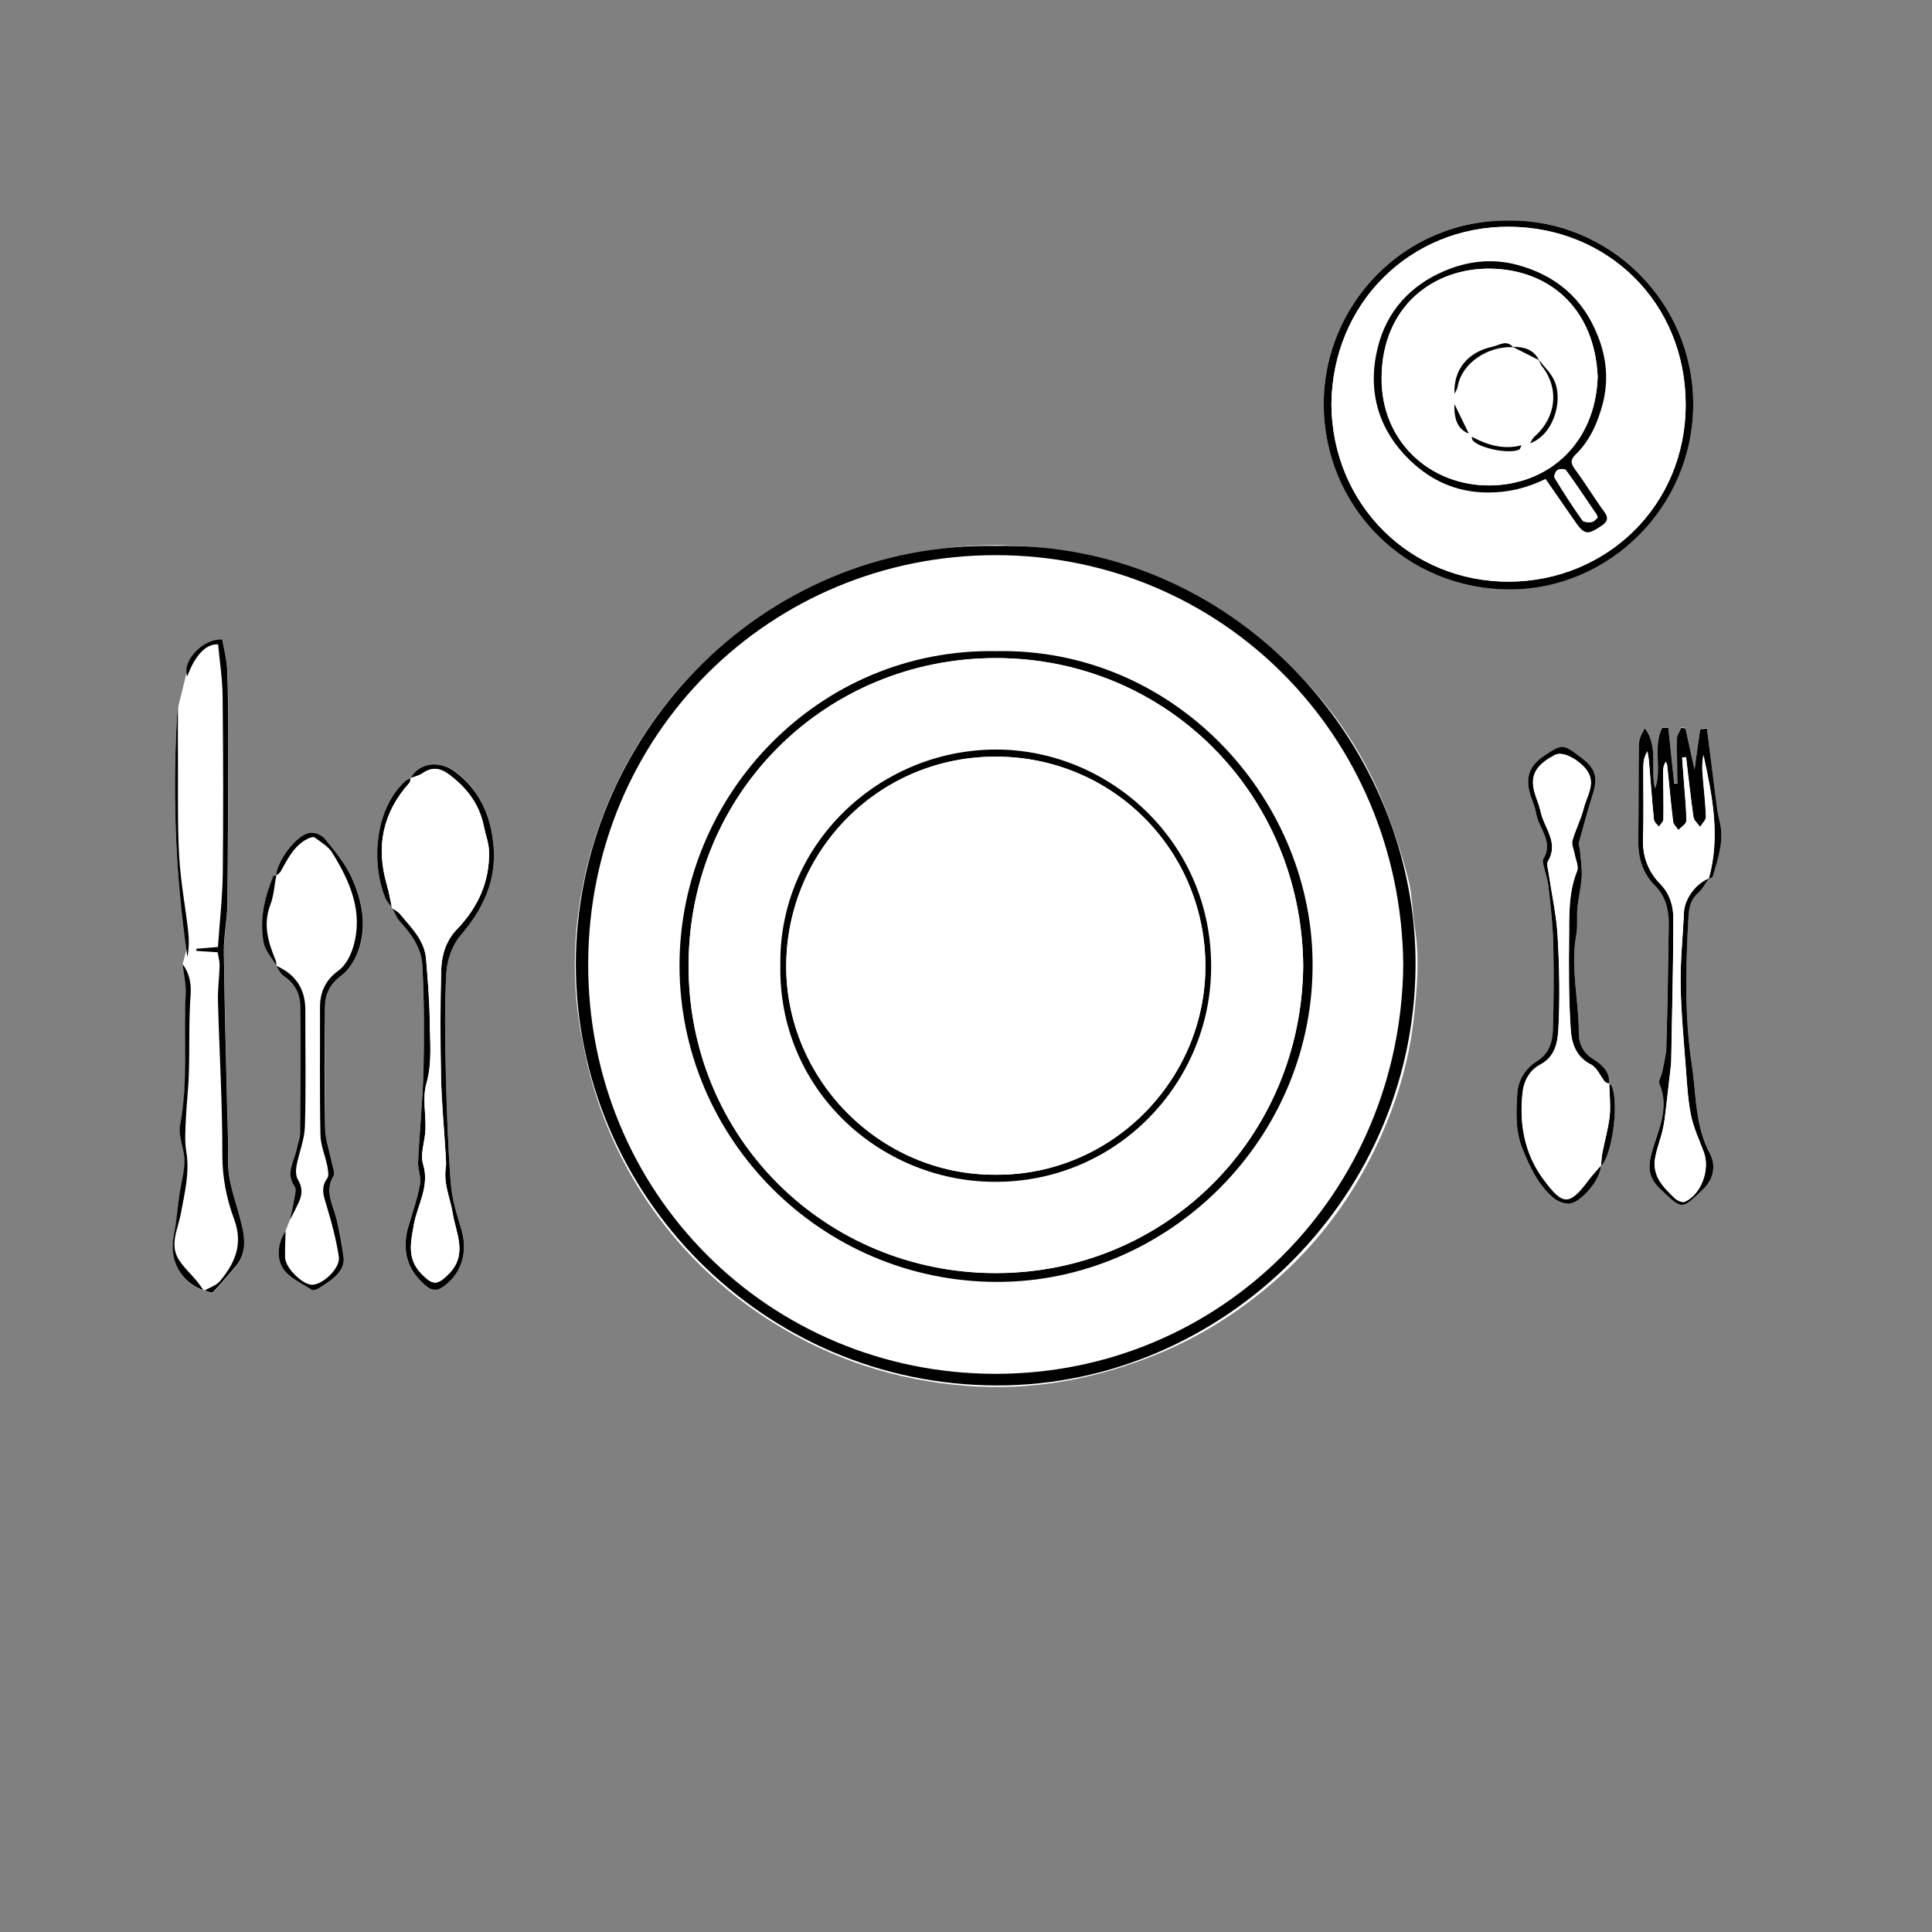 <?xml version="1.0" encoding="utf-8"?>
<!-- Generator: Adobe Illustrator 18.0.0, SVG Export Plug-In . SVG Version: 6.00 Build 0)  -->
<!DOCTYPE svg PUBLIC "-//W3C//DTD SVG 1.1//EN" "http://www.w3.org/Graphics/SVG/1.1/DTD/svg11.dtd">
<svg version="1.1" id="Layer_1" xmlns="http://www.w3.org/2000/svg" xmlns:xlink="http://www.w3.org/1999/xlink" x="0px" y="0px"
	 viewBox="0 0 1280 1280" enable-background="new 0 0 1280 1280" xml:space="preserve">
<rect x="0" y="0" width="1280" height="1280" fill="#808080" stroke="none"/>
<g>
	<g>
		<polygon fill="#FFFFFF" points="145.2,426.5 147.4,434.9 149.4,468.5 149,507.8 149,601.2 146.5,625.1 145.2,630 147,638.8 
			145.6,656.8 146.7,689.7 148.2,734.2 149,767.4 149,777.9 152.5,798.8 159.3,815.4 157.9,833.8 150.6,843.7 141.4,854.2 
			135.3,855 126.2,847.2 116,832 114.9,824.2 117.7,812.6 120.6,792.4 123,774.8 124.1,768.8 121.3,750.4 123,725.7 124.1,707.7 
			124.8,682.3 125.5,655.4 121,638.7 124.5,625.8 122.3,601.4 118.4,570.3 116.7,540.7 117,512.8 116.7,490.2 117.7,469.7 
			124.8,441.1 131.5,430.8 137.2,426.6 		"/>
		<path fill="#FFFFFF" d="M135.1,855.2c-1.6-2.2-3.1-4.5-4.9-6.6c-3.8-4.6-8.4-8.6-11.5-13.6c-6.5-10.2-0.5-20.9,1.2-30.7
			c2.5-13.8,5.9-27.1,3.6-41.3c-1.1-6.7-0.6-13.8-0.3-20.6c0.4-10.2,1.7-20.4,2-30.5c0.5-17.6-0.1-35.3,1.2-52.9
			c0.6-8-1-14.3-5.3-20.1c0.7,6.8,2.3,13.8,2,20.7c-1.5,28.7,1.8,57.5-3.7,86.1c-1.4,7.4,2.9,15.7,2.9,23.6c0,7.6-2.3,15.3-3.4,22.9
			c-1.3,8.8-1.7,17.7-3.6,26.3c-3.5,16.3,4.3,31.2,20.1,36.7c2,0.4,5,1.8,5.8,1.1c5.3-5.5,10.1-11.4,15.1-17.2
			c7.8-9.1,5.8-19.6,3.4-29.6c-3.3-13.4-8.8-26.3-8.5-40.5c0.2-11.5-0.4-23-0.6-34.5c-0.8-34.7-1.8-69.3-2.2-104
			c-0.1-10.3,2.2-20.7,2.3-31c0.5-37.1,0.5-74.2,0.6-111.2c0-14.8,0-29.7-0.7-44.5c-0.3-6.7-2.1-13.4-3.2-19.8
			c-12.8-1.1-27.1,14.5-23.2,24.3c5.1-14,12.4-21.7,20.4-21.2c1,11.6,2.9,23.2,3,34.9c0.4,38.9,0.5,77.8,0.1,116.7
			c-0.2,16.2-2.1,32.3-3.2,48.9c-5,0.4-9.7,0.8-14.4,1.2c0.1,0.5,0.1,0.9,0.2,1.4c4.5,0.3,9.1,0.6,14,0.9c0.5,3.2,1.4,6.2,1.3,9
			c-0.2,7.6-1.3,15.3-1.1,22.9c0.9,34.2,3,68.4,2.9,102.6c0,14.9,2.9,29.1,7.8,42.3c6.2,16.8,0.5,29.1-9.3,41
			C143.3,851.7,138.7,853.1,135.1,855.2z"/>
		<path fill="#FFFFFF" d="M117.9,464.6c-4,56.7-2.1,113.2,6.4,169.5c1-6,1.1-11.9,0.4-17.8c-1.9-16.4-5-32.7-5.9-49.1
			c-1.2-20.4-0.7-40.9-0.8-61.4C117.8,492.1,117.9,478.3,117.9,464.6z"/>
		<path d="M135.1,855.2c3.6-2.1,8.2-3.5,10.7-6.5c9.8-11.9,15.5-24.2,9.3-41c-4.9-13.2-7.8-27.4-7.8-42.3c0.1-34.2-2-68.4-2.9-102.6
			c-0.2-7.6,0.9-15.2,1.1-22.9c0.1-2.9-0.8-5.8-1.3-9c-5-0.3-9.5-0.6-14-0.9c-0.1-0.5-0.1-0.9-0.2-1.4c4.7-0.4,9.4-0.8,14.4-1.2
			c1.1-16.6,3-32.7,3.2-48.9c0.4-38.9,0.3-77.8-0.1-116.7c-0.1-11.7-1.9-23.3-3-34.9c-8-0.5-15.3,7.2-20.4,21.2
			c-3.9-9.8,10.4-25.4,23.2-24.3c1.1,6.4,2.9,13.1,3.2,19.8c0.6,14.8,0.7,29.7,0.7,44.5c-0.1,37.1-0.1,74.2-0.6,111.2
			c-0.1,10.3-2.4,20.7-2.3,31c0.4,34.7,1.4,69.3,2.2,104c0.3,11.5,0.8,23,0.6,34.5c-0.3,14.2,5.2,27.1,8.5,40.5
			c2.5,9.9,4.4,20.5-3.4,29.6c-5,5.8-9.8,11.7-15.1,17.2c-0.8,0.8-3.8-0.7-5.8-1.1L135.1,855.2z"/>
		<path d="M135.3,855c-15.8-5.5-23.6-20.4-20.1-36.7c1.8-8.6,2.3-17.6,3.6-26.3c1.1-7.7,3.4-15.3,3.4-22.9c0-7.9-4.3-16.2-2.9-23.6
			c5.5-28.6,2.2-57.4,3.7-86.1c0.4-6.9-1.3-13.9-2-20.7c4.2,5.8,5.8,12.1,5.3,20.1c-1.3,17.6-0.6,35.3-1.2,52.9
			c-0.3,10.2-1.6,20.4-2,30.5c-0.3,6.9-0.8,13.9,0.3,20.6c2.4,14.2-1.1,27.5-3.6,41.3c-1.8,9.8-7.8,20.5-1.2,30.7
			c3.2,5,7.7,9,11.5,13.6c1.8,2.1,3.3,4.4,4.9,6.6C135.1,855.2,135.3,855,135.3,855z"/>
		<path d="M117.9,464.6c0,13.7-0.1,27.4,0,41.2c0.1,20.5-0.3,41,0.8,61.4c0.9,16.4,4,32.7,5.9,49.1c0.7,5.9,0.7,11.9-0.4,17.8
			C115.8,577.8,114,521.3,117.9,464.6z"/>
	</g>
	<g>
		<path fill="#FFFFFF" d="M183.1,640l-0.2-0.2c1.6,2.3,2.8,5.3,5,6.8c7.2,4.7,10.9,11.7,11,19.6c0.4,28.4,0.1,56.8-0.1,85.1
			c0,3.2-1.5,6.3-2.1,9.5c-1.5,8.3-7.8,16.2-1.5,25.3c1.4,1.9,0.1,6-0.4,8.9c-0.7,4.5-1.7,8.8-2.7,13.3c-1,2.5-2,4.9-2.9,7.4
			c-5.3,7.7-6,17.4-1.9,24.2c3.9,6.5,12.8,10.2,19.6,14.8c0.8,0.6,3-0.2,4.2-1c3.2-1.9,6.3-4,9.3-6.4c4.7-3.7,8.2-8.4,7.3-14.8
			c-1.2-8.2-2.6-16.4-4.5-24.4c-2.2-9.6-8.5-18.6-2.1-29c1.2-2-0.5-5.8-1.1-8.7c-1.5-7.6-4.3-15.2-4.5-22.8
			c-0.5-26.8-0.4-53.7-0.1-80.5c0.1-8.3,3.3-15.1,10.7-20.6c5.1-3.8,9.1-10.3,11.3-16.4c6-16.7,2.8-33.4-4.4-48.9
			c-4.3-9.4-11.3-17.6-17.8-25.7c-2-2.4-6.9-4.3-10-3.7c-8.9,1.6-21.4,18.3-22.2,28.2l0.2-0.3c-0.7,0.2-1.9,0.3-2.1,0.7
			c-5.8,14.2-9.3,28.9-6.3,44.1C175.7,630.1,180.2,634.9,183.1,640z"/>
		<path fill="#FFFFFF" d="M189.2,815.7c1-2.5,2-4.9,2.9-7.4c1.8-3.7,3.7-7.4,5.5-11c2.6-5.3,3-10.4-0.3-15.9
			c-1.5-2.4-1.4-6.2-0.8-9.2c1.6-8.6,5.3-17.1,5.5-25.7c0.8-25.8,0.1-51.5,0.3-77.3c0.1-14.3-6.5-23.8-19.4-29.4l0.2,0.2
			c-0.2-1.3-0.1-2.6-0.5-3.7c-4.9-11.9-8.5-23.6-3.5-36.7c2.4-6.2,2.8-13.1,4-19.7l-0.2,0.3c1-0.9,2.4-1.5,3-2.6
			c4.7-8.3,8.8-17.1,17.9-21.7c1.4-0.7,3.7-1.5,4.6-0.9c4.2,3.2,9.2,6.1,11.9,10.4c11.7,19.1,20.6,39.2,13.7,62.2
			c-1.7,5.7-5,12.2-9.6,15.5c-9,6.6-12.5,14.6-12.4,25.2c0.2,27.9-0.2,55.8,0.3,83.7c0.1,6.9,3.2,13.6,4.5,20.5
			c0.5,2.7,1.4,6.6,0,8.4c-4.8,6.4-2.2,12.1-0.3,18.5c3.3,11,6.3,22.2,8,33.5c1.1,7.3-10.2,18.1-17.4,18.5
			c-6.3,0.3-17.9-10.8-18.2-17.9C188.6,827.4,189.1,821.5,189.2,815.7z"/>
		<path d="M189.2,815.7c-0.1,5.9-0.5,11.7-0.3,17.6c0.3,7,11.9,18.2,18.2,17.9c7.2-0.4,18.5-11.2,17.4-18.5
			c-1.7-11.3-4.7-22.5-8-33.5c-1.9-6.4-4.4-12.1,0.3-18.5c1.3-1.8,0.5-5.6,0-8.4c-1.4-6.9-4.4-13.6-4.5-20.5
			c-0.6-27.9-0.2-55.8-0.3-83.7c-0.1-10.6,3.4-18.6,12.4-25.2c4.6-3.3,7.9-9.8,9.6-15.5c6.9-23-2-43.1-13.7-62.2
			c-2.6-4.3-7.6-7.2-11.9-10.4c-0.9-0.6-3.2,0.2-4.6,0.9c-9.1,4.6-13.2,13.4-17.9,21.7c-0.6,1.1-2,1.8-3,2.6
			c0.9-9.9,13.3-26.6,22.2-28.2c3.1-0.6,8,1.3,10,3.7c6.6,8.1,13.5,16.4,17.8,25.7c7.1,15.5,10.4,32.2,4.4,48.9
			c-2.2,6.1-6.2,12.6-11.3,16.4c-7.4,5.5-10.6,12.3-10.7,20.6c-0.3,26.8-0.5,53.7,0.1,80.5c0.2,7.6,3,15.2,4.5,22.8
			c0.6,2.9,2.3,6.8,1.1,8.7c-6.3,10.4-0.1,19.5,2.1,29c1.9,8.1,3.3,16.2,4.5,24.4c0.9,6.4-2.6,11-7.3,14.8c-2.9,2.3-6.1,4.4-9.3,6.4
			c-1.2,0.7-3.4,1.5-4.2,1c-6.9-4.6-15.7-8.3-19.6-14.8C183.2,833.1,183.9,823.4,189.2,815.7z"/>
		<path d="M182.9,639.8c12.8,5.6,19.4,15.2,19.4,29.4c-0.1,25.8,0.5,51.6-0.3,77.3c-0.3,8.6-3.9,17.1-5.5,25.7
			c-0.6,3-0.6,6.8,0.8,9.2c3.4,5.5,3,10.5,0.3,15.9c-1.8,3.7-3.6,7.4-5.5,11c0.9-4.4,2-8.8,2.7-13.3c0.5-3,1.8-7,0.4-8.9
			c-6.4-9.1,0-17,1.5-25.3c0.6-3.2,2-6.3,2.1-9.5c0.2-28.4,0.5-56.8,0.1-85.1c-0.1-7.9-3.8-14.9-11-19.6
			C185.7,645.1,184.5,642.1,182.9,639.8z"/>
		<path d="M183.1,579.8c-1.3,6.6-1.7,13.6-4,19.7c-5,13.1-1.4,24.8,3.5,36.7c0.5,1.1,0.4,2.5,0.5,3.7c-2.9-5.1-7.4-9.9-8.4-15.3
			c-2.9-15.2,0.5-29.9,6.3-44.1C181.2,580.1,182.4,580.1,183.1,579.8z"/>
	</g>
	<g>
		<path fill="#FFFFFF" d="M272.1,515.5c-1.2,0.7-2.6,1.1-3.6,2c-20.4,18.6-22.8,54.7-13,78c0.9,2.2,2.9,3.9,4.4,5.9
			c1.6,3,2.8,6.4,5,8.8c7.7,8.3,14.3,17.6,14.9,28.9c1.1,23,1.3,46,0.8,69c-0.5,20.4-2.6,40.8-3.6,61.2c-0.2,5,2.2,10.2,1.3,15
			c-1.7,9.1-4.5,18.1-7.4,26.9c-5.4,16.7-1.2,31.2,13,41.7c1.8,1.3,5.7,1.8,7.5,0.7c13.9-8,19.1-23.6,14.3-39.2
			c-3-9.8-6.2-19.9-7-30.1c-1.9-23.9-2.7-47.8-3.3-71.8c-0.5-22.8-1-45.6,0.3-68.3c0.5-8.5,3.9-18.3,9.4-24.7
			c15.1-17.6,24.1-36.8,21.8-60.2c-1.9-19.3-9.1-35.9-25.3-48.1C290.7,503.2,277.6,505.6,272.1,515.5z"/>
		<path d="M272.1,515.5c5.4-9.9,18.6-12.3,29.5-4.1c16.2,12.2,23.4,28.8,25.3,48.1c2.3,23.4-6.7,42.6-21.8,60.2
			c-5.5,6.4-8.9,16.2-9.4,24.7c-1.3,22.7-0.8,45.5-0.3,68.3c0.6,23.9,1.4,47.9,3.3,71.8c0.8,10.1,4,20.2,7,30.1
			c4.7,15.6-0.4,31.1-14.3,39.2c-1.8,1.1-5.7,0.6-7.5-0.7c-14.1-10.5-18.3-25-13-41.7c2.8-8.9,5.7-17.8,7.4-26.9
			c0.9-4.8-1.6-10-1.3-15c1-20.4,3.1-40.8,3.6-61.2c0.5-23,0.4-46-0.8-69c-0.6-11.2-7.2-20.6-14.9-28.9c-2.2-2.4-3.4-5.8-5-8.8
			c0,0-0.1,0.1-0.1,0.1c1.7,1.2,3.7,2.2,5,3.7c7.5,9.1,16.5,17.4,17.5,30.2c1.1,13.5,2.2,27.1,2.4,40.6c0.1,13.9,1.8,27.7-2.2,41.8
			c-2.7,9.5-0.2,20.3-0.6,30.5c-0.3,7.7-3.6,16-1.6,22.8c4.6,14.9-3.7,26.9-6.1,40.1c-2.1,11.8-4.7,22.5,4.9,32.5
			c7.6,7.9,10.7,7.8,18.3,0.1c12.7-12.9,4.6-27,2.5-40.2c-1.6-9.8-6.1-19.2-4.6-29.6c0.4-2.8,0.2-5.6,0-8.4
			c-1-17.3-2.7-34.5-3.1-51.8c-0.5-23.8-0.6-47.6,0.1-71.4c0.3-9.8,3.2-19.4,10.4-26.8c13.9-14.5,21.8-31.5,21.3-51.7
			c-0.1-5.5-2.3-10.9-3.4-16.4c-3-15-11.7-26.1-23.7-34.9c-5.4-3.9-11-4.6-16.9-0.4c-2.3,1.6-5.3,2.2-8,3.3
			C272,515.4,272.1,515.5,272.1,515.5z"/>
		<path d="M259.9,601.4c-1.5-2-3.4-3.7-4.4-5.9c-9.8-23.3-7.4-59.4,13-78c1-0.9,2.4-1.3,3.6-2c0,0-0.1-0.2-0.1-0.2
			c-0.2,1.1-0.1,2.6-0.8,3.3c-17.7,19.7-22.3,42.3-14.9,67.5c1.5,5,2.3,10.2,3.4,15.3L259.9,601.4z"/>
		<path fill="#FFFFFF" d="M259.7,601.6c-1.1-5.1-2-10.3-3.4-15.3c-7.3-25.3-2.8-47.8,14.9-67.5c0.7-0.7,0.6-2.2,0.8-3.3
			c2.7-1.1,5.7-1.7,8-3.3c5.9-4.2,11.5-3.5,16.9,0.4c12,8.8,20.8,19.9,23.7,34.9c1.1,5.5,3.2,10.9,3.4,16.4
			c0.5,20.3-7.4,37.3-21.3,51.7c-7.1,7.4-10.1,17.1-10.4,26.8c-0.6,23.8-0.6,47.6-0.1,71.4c0.4,17.3,2.1,34.5,3.1,51.8
			c0.2,2.8,0.4,5.7,0,8.4c-1.5,10.4,3,19.7,4.6,29.6c2.1,13.3,10.2,27.3-2.5,40.2c-7.6,7.7-10.7,7.8-18.3-0.1
			c-9.6-10-7-20.7-4.9-32.5c2.4-13.2,10.6-25.3,6.1-40.1c-2.1-6.8,1.3-15.1,1.6-22.8c0.3-10.2-2.1-21.1,0.6-30.5
			c4-14.1,2.3-27.9,2.2-41.8c-0.1-13.5-1.3-27.1-2.4-40.6c-1-12.7-10-21.1-17.5-30.2C263.5,603.7,261.4,602.8,259.7,601.6z"/>
	</g>
</g>
<g>
	<path fill="#FFFFFF" d="M1060.6,771.9c0.3,0,0.6,0.1,0.7,0c7.4-8.9,11.4-43.9,6.1-53.2c-0.2-0.3-0.9-0.4-1.4-0.6
		c0.9-7.9-4.7-12.8-9.9-15.9c-7.1-4.4-10.2-10.4-10.1-17.5c0.1-21.7-5.7-43.2-1.7-65c1.1-6,0.2-12.3,0.8-18.4
		c0.7-6.8,2.4-13.5,2.8-20.2c0.3-5.7-0.6-11.4-1.1-17.1c-0.2-2-1.2-4.1-0.7-5.8c2.9-10.7,5.9-21.4,9.2-32c3.4-11,1.7-16.9-7.4-23.9
		c-12.4-9.4-12.6-9.4-24.5-1.7c-9.2,6-12.5,12.9-10.3,23.2c1.1,5.1,3.8,10,4.6,15.2c1.6,10,11.8,18.7,4.8,30.2
		c-0.6,0.9-0.3,2.6,0,3.8c1.1,5.1,3,10,3.5,15.2c1.4,12.7,2.8,25.5,3.1,38.2c0.4,18.9,0.3,37.8-0.3,56.6
		c-0.3,8.1-2.9,15.6-10.8,20.4c-7.5,4.6-12.2,12.1-12.7,20.6c-0.9,12.5-1.6,25.2,3.5,37.5c5,12,10.4,23.7,20.3,32.2
		c2.9,2.5,8,4.6,11.5,3.8C1047.8,795.9,1060.8,781.4,1060.6,771.9z"/>
	<path fill="#FFFFFF" d="M1132.4,581.9l-0.3,0.2c0.9-0.6,2.5-1.1,2.7-1.9c3.3-11.8,7.6-23.5,4.6-36.1c-0.7-2.9-1.4-5.9-1.8-8.9
		c-2.3-17.5-4.5-35-6.7-52.9c-2.8,0.4-4.5,0.5-4.5,0.7c-1.3,8.8-2.5,17.6-3.7,26.5c-2-9.2-4-18.2-6-27.2c-1-0.1-1.9-0.3-2.9-0.4
		c-0.9,2.1-2.5,4.2-2.7,6.4c-0.4,4.8,0,9.7,0,14.6c0.1,5.3,0.1,10.6,0.2,15.9c-0.7,0-1.4,0-2.1,0c-1.3-12.3-2.6-24.6-3.9-37
		c-1.4,0-2.7,0-4.1,0c-6.3,12.7,0.1,27.6-4.7,40.2c-3.2-12.9,2.3-27.4-6.7-40c-2.3,3.6-3.9,7.3-4,11c-0.3,21-0.1,42-0.4,62.9
		c-0.2,11.7,2.6,22,11.1,30.5c7,7,9.3,15.9,9.1,25.4c-0.4,27.1-0.9,54.2-1.6,81.2c-0.2,5.4-1.6,10.8-2.6,16.2c-0.6,2.9-3,6.3-2,8.4
		c6.8,15.7-0.6,30.2-4.7,44.3c-3.1,10.7-2.9,17.7,5.4,25.6c14.7,13.9,13.7,13.8,28.2,0.1c7.9-7.5,8.2-17,4.6-23.7
		c-10.1-18.6-9-39.3-12-58.7c-5-32.4-4.1-65.7-2.2-98.7c0.4-6.2,1.6-11.2,6.5-15.4C1128.2,588.8,1130.1,585.1,1132.4,581.9z"/>
	<path d="M1132.4,581.9c-2.4,3.2-4.3,6.9-7.2,9.5c-4.9,4.2-6.1,9.2-6.5,15.4c-1.9,33-2.8,66.2,2.2,98.7c3,19.4,1.9,40.1,12,58.7
		c3.6,6.7,3.3,16.1-4.6,23.7c-14.5,13.7-13.5,13.8-28.2-0.1c-8.3-7.9-8.5-14.9-5.4-25.6c4.1-14.1,11.5-28.6,4.7-44.3
		c-0.9-2.1,1.5-5.6,2-8.4c1-5.4,2.5-10.8,2.6-16.2c0.8-27.1,1.2-54.2,1.6-81.2c0.1-9.6-2.2-18.5-9.1-25.4
		c-8.5-8.5-11.3-18.8-11.1-30.5c0.3-21,0.1-42,0.4-62.9c0.1-3.7,1.7-7.4,4-11c9.1,12.6,3.5,27.1,6.7,40c4.8-12.6-1.6-27.4,4.7-40.2
		c1.4,0,2.7,0,4.1,0c1.3,12.3,2.6,24.6,3.9,37c0.7,0,1.4,0,2.1,0c-0.1-5.3-0.1-10.6-0.2-15.9c-0.1-4.9-0.4-9.7,0-14.6
		c0.2-2.2,1.8-4.2,2.7-6.4c1,0.1,1.9,0.3,2.9,0.4c2,9,3.9,18,6,27.2c1.2-9,2.4-17.8,3.7-26.5c0-0.3,1.8-0.3,4.5-0.7
		c2.3,17.9,4.4,35.4,6.7,52.9c0.4,3,1.1,5.9,1.8,8.9c3,12.6-1.2,24.3-4.6,36.1c-0.2,0.8-1.8,1.3-2.8,1.9c7.9-27.8,2.5-55-3.5-82.2
		c-0.7,3.9-0.9,7.9-0.6,11.8c0.7,9.7,1.9,19.3,2.3,29c0.1,2.2-2.5,4.6-3.9,6.9c-1.5-2.2-4.1-4.2-4.4-6.6
		c-1.9-13.2-3.3-26.4-4.9-39.6c-0.9,0.1-1.7,0.1-2.6,0.2c0.4,5.3,0.8,10.7,1.2,16c0.6,8.7,1.6,17.3,1.6,26c0,2-3.5,4-5.3,6.1
		c-1.2-1.9-3.3-3.7-3.5-5.7c-1.5-12.4-2.6-24.8-3.9-37.2c-0.1-0.8-0.6-1.6-0.9-2.4c-1.5,2.3-1.8,4.5-1.8,6.7
		c0.1,10.5,0.4,21,0.2,31.5c0,1.7-2,3.3-3.1,4.9c-1.1-1.6-3.1-3.1-3.2-4.8c-1.3-13-2.2-25.9-3.3-38.9c-0.2-2.1-0.7-4.2-1-6.3
		c-2.1,3.5-2.7,6.9-2.7,10.3c-0.1,15.9,0.4,31.8-0.2,47.6c-0.4,11.9,3.5,21.9,11.6,30.2c6.3,6.4,8.5,14.6,8.5,22.7
		c0,31.1-0.9,62.3-1.4,93.4c0,1.3-0.1,2.6-0.2,3.8c-0.8,6.9-1.6,13.8-2.4,20.8c-0.9,7-1.4,14-2.8,20.8c-1.5,7.2-4.5,14.1-5.5,21.3
		c-0.6,4.1,0.5,9,2.5,12.6c2.6,4.7,6.7,8.7,10.6,12.5c1.7,1.6,5.3,3.2,6.9,2.4c10.8-5,16.7-21.2,12.5-32.7c-3-8.1-6.7-16-8.5-24.4
		c-2.1-10-2.6-20.4-3.4-30.7c-1.4-18.6-3.2-37.2-3.5-55.9c-0.2-16,1.5-32.1,2.2-48.1C1116.1,595.4,1123.7,585.1,1132.4,581.9z"/>
	<path d="M1060.6,771.9c0.2,9.5-12.8,24-20,25.5c-3.5,0.7-8.6-1.3-11.5-3.8c-10-8.6-15.4-20.2-20.3-32.2c-5.1-12.3-4.3-25-3.5-37.5
		c0.6-8.4,5.3-16,12.7-20.6c7.9-4.8,10.5-12.3,10.8-20.4c0.6-18.9,0.7-37.8,0.3-56.6c-0.3-12.8-1.7-25.5-3.1-38.2
		c-0.5-5.1-2.4-10.1-3.5-15.2c-0.3-1.2-0.6-2.9,0-3.8c7-11.4-3.1-20.1-4.8-30.2c-0.8-5.2-3.5-10-4.6-15.2
		c-2.2-10.3,1.1-17.1,10.3-23.2c11.9-7.8,12.1-7.7,24.5,1.7c9.1,6.9,10.8,12.9,7.4,23.9c-3.3,10.6-6.3,21.3-9.2,32
		c-0.5,1.7,0.6,3.8,0.7,5.8c0.5,5.7,1.4,11.5,1.1,17.1c-0.4,6.8-2.1,13.5-2.8,20.2c-0.6,6.1,0.3,12.4-0.8,18.4
		c-4,21.8,1.8,43.3,1.7,65c0,7.2,3,13.2,10.1,17.5c5.1,3.2,10.8,8,9.9,15.9l0.2-0.1c-1-0.4-2.4-0.6-3-1.3c-3.1-3.8-5.2-9.4-9.2-11.4
		c-10-5-12.8-14.2-13.4-23.1c-1.4-20.4-1.3-40.9-1.1-61.4c0.1-14.7-0.5-29.5,5.3-43.7c1.3-3.1-1-7.6-1.7-11.5
		c-0.5-2.9-2.1-6.1-1.4-8.6c2.1-7.3,5.7-14.1,7.5-21.4c2.1-8.6,9-17.3,1-26.6c-4.8-5.6-14.8-11.7-20.2-8.7
		c-9.5,5.1-15.6,10.7-14.2,20.8c0.7,5.7,3.7,11.1,4.9,16.8c2.2,10.7,12.2,20.3,4.9,32.6c-1.2,2,0,5.5,0.4,8.2
		c2,13.7,5.1,27.4,5.9,41.2c1.2,20.8,1.7,41.8,0.5,62.6c-0.5,8.2-2.2,17.8-12,22.9c-6.9,3.6-10.9,10.7-11.7,18.6
		c-2.3,20.9,1.3,40.7,14.2,57.9c12.3,16.4,16.5,17.5,29.5,0c2.5-3.4,5.5-6.5,8.3-9.8L1060.6,771.9z"/>
	<path d="M1066,718.2c0.5,0.2,1.2,0.2,1.4,0.6c5.4,9.3,1.3,44.3-6.1,53.2c-0.1,0.1-0.5,0-0.7,0c0,0,0.1,0.1,0.1,0.1
		c0.3-2.7,0.3-5.4,0.8-8.1c1.6-8.3,4-16.4,4.9-24.7c0.8-7-0.1-14.1-0.3-21.2C1066.2,718.1,1066,718.2,1066,718.2z"/>
	<path fill="#FFFFFF" d="M1132.4,581.9c-8.8,3.2-16.3,13.6-16.7,22.4c-0.7,16.1-2.5,32.1-2.2,48.1c0.3,18.6,2.1,37.2,3.5,55.9
		c0.8,10.3,1.3,20.7,3.4,30.7c1.7,8.4,5.5,16.3,8.5,24.4c4.2,11.5-1.7,27.7-12.5,32.7c-1.7,0.8-5.3-0.8-6.9-2.4
		c-4-3.8-8-7.8-10.6-12.5c-2-3.6-3.1-8.6-2.5-12.6c1-7.2,4-14.1,5.5-21.3c1.4-6.8,1.9-13.9,2.8-20.8c0.8-6.9,1.6-13.8,2.4-20.8
		c0.1-1.3,0.2-2.6,0.2-3.8c0.5-31.1,1.4-62.3,1.4-93.4c0-8.1-2.2-16.3-8.5-22.7c-8.1-8.3-12-18.3-11.6-30.2
		c0.5-15.9,0.1-31.7,0.2-47.6c0-3.4,0.6-6.8,2.7-10.3c0.3,2.1,0.8,4.2,1,6.3c1.1,13,2,26,3.3,38.9c0.2,1.7,2.1,3.2,3.2,4.8
		c1.1-1.6,3.1-3.3,3.1-4.9c0.2-10.5-0.1-21-0.2-31.5c0-2.2,0.4-4.4,1.8-6.7c0.3,0.8,0.8,1.6,0.9,2.4c1.3,12.4,2.4,24.8,3.9,37.2
		c0.2,2,2.3,3.8,3.5,5.7c1.9-2,5.3-4,5.3-6.1c0-8.7-1-17.3-1.6-26c-0.4-5.3-0.8-10.7-1.2-16c0.9-0.1,1.7-0.1,2.6-0.2
		c1.6,13.2,3,26.4,4.9,39.6c0.3,2.4,2.9,4.4,4.4,6.6c1.4-2.3,4-4.6,3.9-6.9c-0.3-9.7-1.6-19.3-2.3-29c-0.3-3.9-0.1-7.8,0.6-11.8
		c5.9,27.2,11.4,54.4,3.5,82.2C1132.2,582.1,1132.4,581.9,1132.4,581.9z"/>
	<path fill="#FFFFFF" d="M1066.2,718.1c0.1,7.1,1,14.2,0.3,21.2c-0.9,8.3-3.3,16.5-4.9,24.7c-0.5,2.6-0.6,5.4-0.8,8.1
		c-2.8,3.3-5.7,6.4-8.3,9.8c-13,17.5-17.2,16.4-29.5,0c-12.9-17.1-16.5-36.9-14.2-57.9c0.8-7.8,4.8-15,11.7-18.6
		c9.8-5.1,11.5-14.7,12-22.9c1.1-20.8,0.7-41.8-0.5-62.6c-0.8-13.8-3.9-27.5-5.9-41.2c-0.4-2.8-1.6-6.3-0.4-8.2
		c7.4-12.4-2.7-21.9-4.9-32.6c-1.2-5.7-4.1-11.1-4.9-16.8c-1.3-10.2,4.7-15.7,14.2-20.8c5.5-2.9,15.4,3.1,20.2,8.7
		c8,9.3,1.1,17.9-1,26.6c-1.8,7.3-5.5,14.1-7.5,21.4c-0.7,2.5,0.9,5.7,1.4,8.6c0.7,3.9,2.9,8.4,1.7,11.5c-5.7,14.2-5.2,29-5.3,43.7
		c-0.2,20.5-0.3,41,1.1,61.4c0.6,9,3.4,18.1,13.4,23.1c4,2,6.1,7.6,9.2,11.4C1063.8,717.5,1065.2,717.7,1066.2,718.1z"/>
</g>
<g>
	<path fill="#FFFFFF" d="M938,639.8c-1.5,155.8-124.6,278.1-278.4,278c-154-0.1-278.6-122.5-277.9-279.3
		c0.8-155.9,124.6-276.9,278.1-276.9C813.5,361.6,936.4,483.6,938,639.8z"/>
	<path fill="#FFFFFF" d="M780.4,392.5c-0.9-2.4-0.9-3.1-1.2-3.3c-1.2-0.9-2.5-1.8-3.8-2.4c-29.1-14.2-60.1-21.4-92-24.5
		c-33.5-3.2-66.8,0.4-99.2,9.2c-27.8,7.6-53.9,20-77.9,36c-38.2,25.4-68.4,58.3-90.7,98.5c-16.9,30.5-27.6,63.3-32.3,97.5
		c-3.7,26.9-3.3,54.3,1.7,81.5c5.1,27.4,13,53.7,25.3,78.6c23.3,47.1,57.4,84.5,101.9,112.6c39,24.6,81.6,38.2,127.2,41.9
		c44.4,3.6,87-4.4,128.2-21.3c27.7-11.4,52.5-27.2,75.1-46.5c30.4-26,53.8-57.6,70.6-94c11.7-25.3,19.9-51.9,23.1-79.5
		c2.4-20.7,4.3-41.7,0.9-62.7c-1.7-10.6-1.6-21.5-4.3-31.8c-4.3-16.4-9.6-32.6-15.8-48.4c-15-38.3-38.3-71-68.8-98.4
		c-1.7-1.5-4.3-2.1-6.5-3.2c-0.4,0.6-0.9,1.3-1.3,1.9c2.1,2.4,4.1,4.9,6.4,7.1c19.4,18.8,35.9,39.7,49.2,63.3
		c10.4,18.5,18.2,37.9,24.7,58.2c7.5,23.6,11.4,47.8,12.3,72.2c1,27.6-4.4,54.7-12.3,81.3c-7.1,23.9-16.8,46.4-29.9,67.5
		c-22.7,36.5-52.2,66.1-89.1,88.4c-38.9,23.5-80.8,37.2-126.3,39.6c-35,1.9-69.4-1.9-102.4-13.3c-33.6-11.7-64.3-28.9-91.5-52.3
		c-25.1-21.6-45.4-46.8-61.1-75.7c-17.9-33-28.5-68.3-32.5-105.9c-3.9-36.8,1-72.3,11.7-107.2c8.3-27.1,20.6-52.7,37.8-75.4
		c10.3-13.6,21.2-27.1,33.5-38.9c23.7-23,51-40.7,81.7-53.7c28.9-12.2,58.6-20.9,89.8-21.6c22.1-0.5,44.6,0.2,66.3,3.9
		c19.5,3.4,38.2,11.8,57.3,17.7C770.5,390.8,775,391.4,780.4,392.5z"/>
	<path fill="#FFFFFF" d="M660,431.4c-117.9-2.1-210,95.6-209.8,208.5c0.2,114.3,93.6,209.1,210.2,209.3
		c113.5,0.2,211.2-95.2,209.2-213.6C867.7,527.2,777.3,429.1,660,431.4z"/>
	<path fill="#FFFFFF" d="M833.4,422.8c-4.6-3.4-8.6-6.3-12.6-9.2c-0.6,0.8-1.1,1.5-1.7,2.3c3.9,2.9,7.7,5.9,11.7,8.5
		C831.4,424.6,833.2,423,833.4,422.8z"/>
	<path d="M660,431.4c117.3-2.3,207.8,95.8,209.6,204.3c2,118.4-95.7,213.8-209.2,213.6c-116.6-0.2-210-95-210.2-209.3
		C450,527,542.1,429.3,660,431.4z M863.4,639.8C862.3,525.4,772.3,436,659.8,436c-112.4,0-203,88.7-203.6,202.8
		c-0.6,114.9,90.7,204.5,203.4,204.6C772.3,843.5,862.4,753.9,863.4,639.8z"/>
	<path fill="#FFFFFF" d="M863.4,639.8c-1.1,114.1-91.2,203.7-203.8,203.7c-112.7-0.1-204-89.7-203.4-204.6
		C456.8,524.7,547.5,436,659.8,436C772.3,436,862.3,525.4,863.4,639.8z M517,639.2c-1.6,82.2,65.4,143.3,141.3,143.8
		c80,0.6,141.2-62.9,144-137.1c3.3-86.2-66.5-149.5-142.7-149.3C581.7,496.8,515.9,559.9,517,639.2z"/>
	<path d="M517,639.2c-1.1-79.2,64.8-142.4,142.6-142.6c76.2-0.2,146,63.1,142.7,149.3c-2.8,74.2-64,137.7-144,137.1
		C582.3,782.4,515.4,721.3,517,639.2z M659.7,778.3c76.4,0.5,138.6-62.3,138.9-137.6c0.3-76.1-60.1-138.7-137.7-139.4
		c-77.8-0.7-139.1,61.4-140,137.4C520,714.1,582.3,778.7,659.7,778.3z"/>
	<path fill="#FFFFFF" d="M659.7,778.3c-77.4,0.4-139.7-64.1-138.8-139.6c0.9-75.9,62.1-138.1,140-137.4
		c77.6,0.7,138,63.3,137.7,139.4C798.3,716,736.1,778.8,659.7,778.3z"/>
	<path d="M659.8,361.7c155.6-3.1,275.5,127.6,278,271.9c2.7,157.6-126.9,284.6-277.5,284.3c-154.6-0.3-278.5-126.5-278.8-278.6
		C381.4,488.9,503.4,359,659.8,361.7z M929.7,639.1c-1.6-152.3-120.9-271.3-270-271.3c-149,0-269.3,118-270,270
		c-0.7,152.9,120.3,272.3,269.7,272.4C808.7,910.3,928.2,791,929.7,639.1z"/>
</g>
<g>
	<path fill="#FFFFFF" d="M999.6,146.1c-70.1-0.5-122.7,56.1-122.6,121.6c0.1,67.6,53.8,122.7,123.5,122.7
		c65.1,0,121.3-54.2,121.3-122.7C1121.8,199.8,1066.1,145.4,999.6,146.1z"/>
	<path d="M999.6,146.1c66.5-0.7,122.2,53.7,122.2,121.7c0,68.5-56.2,122.7-121.3,122.7c-69.7,0-123.4-55.1-123.5-122.7
		C876.9,202.3,929.6,145.6,999.6,146.1z M882.1,268.1c0.6,66.6,52.7,117.5,117.8,117.2c64.1-0.3,117.1-50,116.9-117.6
		c-0.1-67.1-51.5-117.3-117.2-117.5C934.8,150,882.7,200.4,882.1,268.1z"/>
	<path fill="#FFFFFF" d="M882.1,268.1c0.5-67.7,52.7-118.1,117.5-117.8c65.7,0.2,117,50.4,117.2,117.5
		c0.1,67.5-52.8,117.3-116.9,117.6C934.8,385.7,882.7,334.7,882.1,268.1z M1024,317.3c6.6,9.6,12.7,18.3,18.7,27
		c6.8,10,8.7,10.5,18.1,4.2c3.4-2.3,5.5-4.7,2.2-9.2c-6.8-9.4-12.8-19.3-19.7-28.6c-2.9-3.9-2.9-6.2,0.6-9.6
		c9.5-9.2,14.6-21.1,17.9-33.4c4.1-15.2,2.7-30.5-3.3-45.4c-9.9-24.9-28.1-40.2-53.6-46.9c-16.5-4.4-32.5-2.6-48.1,4.2
		c-22.7,9.8-38,26.9-43.9,50.2c-7.2,28.2-0.4,54.2,21.1,75c14.3,13.9,31.2,21.4,51.6,21.5C999.3,326.4,1011.8,323.4,1024,317.3z"/>
	<path d="M1024,317.3c-12.3,6-24.8,9.1-38.4,9c-20.5-0.1-37.3-7.7-51.6-21.5c-21.5-20.8-28.2-46.8-21.1-75
		c5.9-23.3,21.1-40.5,43.9-50.2c15.7-6.7,31.7-8.5,48.1-4.2c25.6,6.8,43.7,22,53.6,46.9c6,14.9,7.3,30.1,3.3,45.4
		c-3.3,12.3-8.4,24.2-17.9,33.4c-3.4,3.3-3.5,5.6-0.6,9.6c6.9,9.3,12.9,19.3,19.7,28.6c3.3,4.5,1.2,7-2.2,9.2
		c-9.4,6.3-11.3,5.8-18.1-4.2C1036.7,335.6,1030.6,326.9,1024,317.3z M1058.5,249.7c-2-45.8-32.6-71.3-71.4-71.7
		c-36.7-0.4-71.3,24.1-71.8,72c-0.5,42.6,32.3,71.9,71.7,71.6C1026.6,321.2,1057.1,293.1,1058.5,249.7z M1058.5,342.9
		c-0.4-1.2-0.5-1.8-0.8-2.1c-6.7-9.9-13.3-19.8-20.3-29.4c-0.7-0.9-4.2-0.9-5.6,0c-1.3,0.9-2.5,4.1-1.9,5.1
		c5.8,9.6,11.9,19,18.4,28.2c0.9,1.3,4.2,1.4,6.2,1.1C1056.1,345.7,1057.3,343.8,1058.5,342.9z"/>
	<path fill="#FFFFFF" d="M1058.5,249.7c-1.4,43.4-31.9,71.5-71.4,71.9c-39.4,0.3-72.2-29-71.7-71.6c0.5-47.9,35.1-72.4,71.8-72
		C1025.9,178.4,1056.5,203.8,1058.5,249.7z M1002.2,229.8l0.3,0.2c-4.5-5.1-9-1.3-13.7-0.3c-16.5,3.5-25.8,14.9-25.2,31.2
		c0,2.3,0,4.6,0,6.9c-0.4,10.7,2.7,17.1,9.5,19.5c0.7,0.7,1.3,1.3,2,2c0.3,0.9,0.2,2,0.8,2.6c5.1,5.3,24,9,30.6,6
		c0.8-0.4,1.1-1.9,1.7-2.9c1.9-0.4,3.7-0.8,5.6-1.3c15-5.5,21.9-27.2,16.4-40.7c-2.2-5.4-7.1-9.8-10.7-14.7l0.2,0.2
		C1016,231.4,1009.5,229.7,1002.2,229.8z"/>
	<path fill="#FFFFFF" d="M1058.5,342.9c-1.1,0.9-2.4,2.8-3.9,3c-2,0.3-5.3,0.1-6.2-1.1c-6.5-9.2-12.6-18.6-18.4-28.2
		c-0.6-1,0.6-4.3,1.9-5.1c1.3-0.9,4.9-1,5.6,0c7,9.6,13.6,19.6,20.3,29.4C1058,341.1,1058,341.6,1058.5,342.9z"/>
	<path fill="#FFFFFF" d="M963.6,267.7c0-2.3,0-4.6,0-6.9c0.7-1.5,1.8-2.9,2.1-4.5c2.6-15.9,20-27.1,36.8-26.4c0,0-0.3-0.2-0.3-0.2
		c5.8,2.9,11.6,5.9,17.4,8.8l-0.2-0.2c0.7,1.4,1.2,3.1,2.1,4.3c12.1,15,9.3,34.5-5,46.9c-1.2,1.1-1.9,2.8-2.8,4.3
		c-1.9,0.4-3.7,0.8-5.6,1.3c-11.9,3-22.7-0.1-33.1-5.7c-0.7-0.7-1.3-1.3-2-2C969.9,280.8,966.7,274.2,963.6,267.7z"/>
	<path d="M1013.7,293.7c0.9-1.4,1.6-3.2,2.8-4.3c14.3-12.4,17-31.8,5-46.9c-1-1.2-1.4-2.8-2.1-4.3c3.7,4.9,8.5,9.2,10.7,14.7
		C1035.6,266.6,1028.8,288.3,1013.7,293.7z"/>
	<path d="M1002.5,230c-16.8-0.8-34.2,10.5-36.8,26.4c-0.3,1.6-1.4,3-2.1,4.5c-0.6-16.2,8.8-27.6,25.2-31.2
		C993.5,228.7,998,224.9,1002.5,230z"/>
	<path d="M975,289.3c10.4,5.6,21.2,8.8,33.1,5.7c-0.6,1-0.9,2.5-1.7,2.9c-6.6,3-25.5-0.7-30.6-6C975.3,291.3,975.3,290.2,975,289.3z
		"/>
	<path d="M963.6,267.7c3.2,6.5,6.3,13,9.5,19.5C966.3,284.8,963.2,278.4,963.6,267.7z"/>
	<path d="M1019.6,238.6c-5.8-2.9-11.6-5.9-17.4-8.8C1009.5,229.7,1016,231.4,1019.6,238.6z"/>
</g>
</svg>
